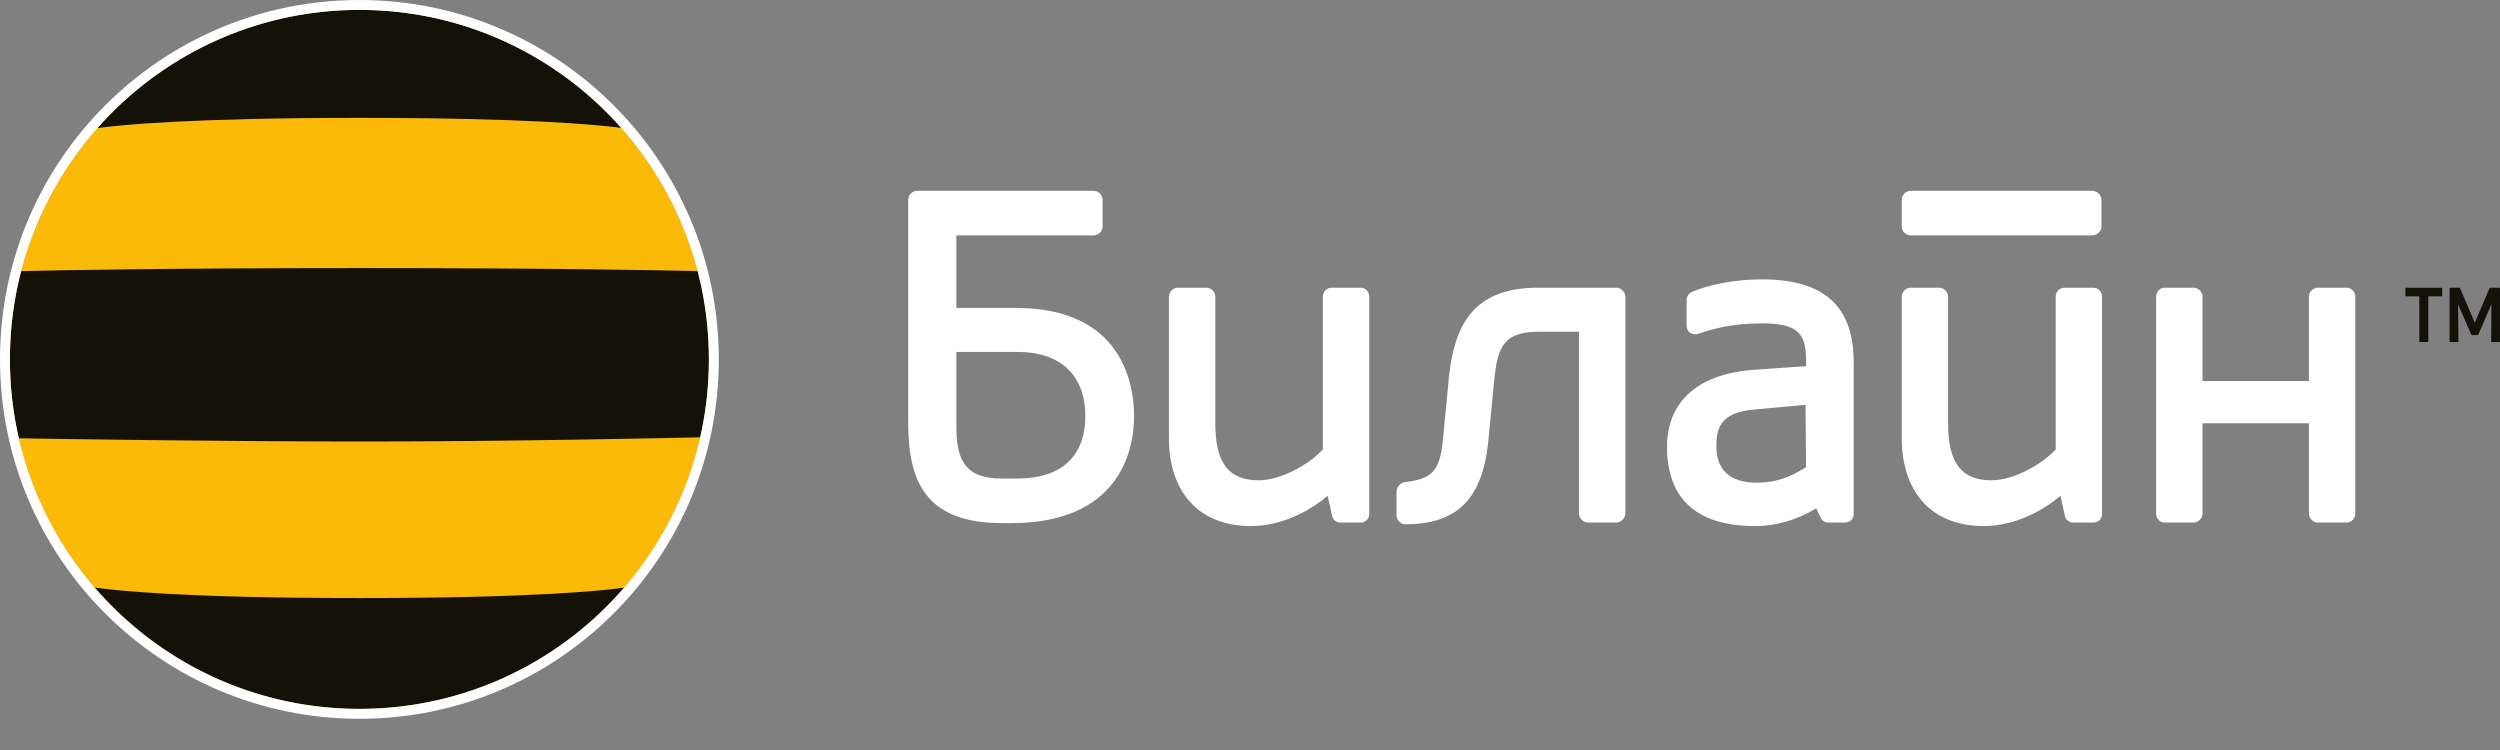 <svg width="60" height="18" viewBox="0 0 60 18" fill="none" xmlns="http://www.w3.org/2000/svg">
<rect x="0" y="0" width="60" height="18" fill="#808080" stroke="none"/>
<path d="M57.748 6.905C57.738 6.905 57.729 6.914 57.729 6.924V7.093C57.729 7.104 57.738 7.112 57.748 7.112C57.748 7.112 58.029 7.112 58.063 7.112C58.063 7.149 58.063 8.191 58.063 8.191C58.063 8.202 58.072 8.21 58.083 8.21H58.26C58.27 8.21 58.279 8.202 58.279 8.191C58.279 8.191 58.279 7.149 58.279 7.112C58.313 7.112 58.594 7.112 58.594 7.112C58.605 7.112 58.613 7.104 58.613 7.093V6.924C58.613 6.914 58.605 6.905 58.594 6.905H57.748Z" fill="#131108"/>
<path d="M59.766 6.905C59.759 6.905 59.752 6.91 59.749 6.917C59.749 6.917 59.427 7.669 59.395 7.744C59.363 7.669 59.041 6.917 59.041 6.917C59.038 6.91 59.031 6.905 59.023 6.905H58.809C58.798 6.905 58.79 6.914 58.79 6.924V8.191C58.79 8.202 58.798 8.21 58.809 8.21H58.983C58.988 8.21 58.993 8.208 58.996 8.204C59 8.201 59.002 8.196 59.002 8.191C59.002 8.191 58.996 7.455 58.994 7.301C59.054 7.439 59.31 8.03 59.31 8.03C59.313 8.037 59.32 8.041 59.328 8.041H59.463C59.47 8.041 59.477 8.037 59.48 8.03C59.48 8.03 59.736 7.439 59.795 7.301C59.794 7.455 59.788 8.191 59.788 8.191C59.788 8.196 59.79 8.201 59.793 8.204C59.797 8.208 59.802 8.21 59.807 8.21H59.981C59.991 8.21 60 8.202 60 8.191V6.924C60 6.914 59.991 6.905 59.981 6.905H59.766Z" fill="#131108"/>
<path d="M55.628 6.905C55.514 6.905 55.414 7.005 55.414 7.119V9.145H52.861V7.119C52.861 7.005 52.76 6.905 52.646 6.905H51.947C51.833 6.905 51.748 7.005 51.748 7.119V12.326C51.748 12.44 51.833 12.541 51.947 12.541H52.646C52.76 12.541 52.861 12.44 52.861 12.326V10.158H55.414V12.326C55.414 12.44 55.514 12.541 55.628 12.541H56.327C56.427 12.541 56.527 12.44 56.527 12.326V7.119C56.527 7.005 56.427 6.905 56.327 6.905H55.628ZM50.207 4.58C50.335 4.58 50.435 4.679 50.435 4.794V5.436C50.435 5.55 50.335 5.65 50.207 5.65H45.855C45.741 5.65 45.642 5.55 45.642 5.436V4.794C45.642 4.679 45.741 4.58 45.855 4.58H50.207ZM22.011 4.58C21.897 4.58 21.797 4.679 21.797 4.794V10.158C21.797 11.599 22.254 12.555 24.051 12.555H24.265C26.833 12.555 27.218 10.857 27.218 9.987C27.218 9.216 26.933 7.39 24.379 7.39H22.953V5.65H26.248C26.362 5.65 26.462 5.55 26.462 5.436V4.794C26.462 4.679 26.362 4.58 26.248 4.58H22.011ZM24.422 8.446C25.463 8.446 26.048 9.017 26.048 9.987C26.048 10.957 25.463 11.485 24.422 11.485H24.051C23.266 11.485 22.953 11.157 22.953 10.272V8.446H24.422ZM40.607 7.005C40.536 7.033 40.479 7.119 40.479 7.19V7.832C40.479 7.889 40.522 7.961 40.564 7.989C40.621 8.018 40.678 8.032 40.736 8.018C41.121 7.889 41.563 7.761 42.291 7.761C43.189 7.761 43.346 8.032 43.346 8.674V8.788L42.105 8.874C40.108 9.017 40.008 10.315 40.008 10.714C40.008 11.899 40.636 12.626 42.134 12.626C42.605 12.626 43.132 12.483 43.589 12.198L43.689 12.412C43.717 12.483 43.789 12.541 43.875 12.541H44.288C44.388 12.541 44.488 12.455 44.488 12.341V8.688C44.488 7.347 43.775 6.705 42.291 6.705C41.663 6.705 41.049 6.819 40.607 7.005ZM41.192 10.714C41.192 10.315 41.263 9.901 42.091 9.83L43.332 9.716L43.346 11.213C42.947 11.456 42.633 11.585 42.148 11.585C41.677 11.585 41.192 11.399 41.192 10.714ZM31.978 12.412C32.007 12.483 32.078 12.541 32.163 12.541H32.663C32.762 12.541 32.862 12.455 32.862 12.341V7.119C32.862 7.005 32.777 6.905 32.648 6.905H31.963C31.835 6.905 31.749 7.005 31.749 7.119V10.786C31.378 11.185 30.708 11.527 30.209 11.527C29.51 11.527 29.167 11.142 29.167 10.158V7.119C29.167 7.005 29.067 6.905 28.953 6.905H28.268C28.154 6.905 28.054 7.005 28.054 7.119V10.515C28.054 11.755 28.725 12.626 30.023 12.626C30.822 12.626 31.521 12.198 31.863 11.899L31.978 12.412ZM49.565 12.412C49.593 12.483 49.665 12.541 49.75 12.541H50.249C50.35 12.541 50.449 12.455 50.449 12.341V7.119C50.449 7.005 50.364 6.905 50.236 6.905H49.551C49.422 6.905 49.337 7.005 49.337 7.119V10.786C48.966 11.185 48.295 11.527 47.796 11.527C47.097 11.527 46.754 11.142 46.754 10.158V7.119C46.754 7.005 46.654 6.905 46.54 6.905H45.855C45.741 6.905 45.642 7.005 45.642 7.119V10.515C45.642 11.755 46.312 12.626 47.611 12.626C48.409 12.626 49.108 12.198 49.451 11.899L49.565 12.412ZM34.63 10.557C34.558 11.313 34.358 11.499 33.717 11.57C33.617 11.585 33.517 11.684 33.517 11.798V12.369C33.517 12.483 33.617 12.583 33.717 12.583C34.972 12.583 35.6 11.984 35.728 10.5L35.856 9.173C35.942 8.246 36.128 7.961 36.969 7.961H37.897V12.326C37.897 12.44 37.997 12.541 38.111 12.541H38.795C38.895 12.541 39.009 12.44 39.009 12.326V7.119C39.009 7.005 38.895 6.905 38.795 6.905H36.912C35.357 6.905 34.901 7.804 34.772 9.073L34.63 10.557Z" fill="white"/>
<path d="M17.015 8.626C17.015 13.259 13.26 17.015 8.627 17.015C3.992 17.015 0.236 13.259 0.236 8.626C0.236 3.992 3.992 0.236 8.627 0.236C13.26 0.236 17.015 3.992 17.015 8.626Z" fill="#FBBA07"/>
<path d="M2.268 14.1C3.807 15.885 6.085 17.015 8.627 17.015C11.167 17.015 13.444 15.886 14.982 14.103C14.45 14.178 12.755 14.353 8.631 14.353C4.392 14.353 2.752 14.171 2.268 14.1Z" fill="#131108"/>
<path d="M16.807 10.496C16.944 9.895 17.015 9.269 17.015 8.626C17.015 7.894 16.922 7.184 16.746 6.506C15.915 6.487 13.302 6.434 8.666 6.434C3.98 6.434 1.322 6.487 0.507 6.507C0.33 7.184 0.236 7.894 0.236 8.626C0.236 9.278 0.311 9.911 0.451 10.519C1.447 10.536 5.367 10.596 8.738 10.596C12.157 10.596 15.931 10.515 16.807 10.496Z" fill="#131108"/>
<path d="M14.911 3.069C13.374 1.332 11.129 0.236 8.627 0.236C6.123 0.236 3.875 1.334 2.338 3.073C2.904 2.997 4.594 2.829 8.612 2.829C12.603 2.829 14.311 2.99 14.911 3.069Z" fill="#131108"/>
<path d="M17.013 8.626C17.013 13.258 13.259 17.013 8.627 17.013C3.993 17.013 0.238 13.258 0.238 8.626C0.238 3.994 3.993 0.238 8.627 0.238C13.259 0.238 17.013 3.994 17.013 8.626ZM8.627 0C3.862 0 0 3.862 0 8.626C0 13.39 3.862 17.251 8.627 17.251C13.391 17.251 17.251 13.39 17.251 8.626C17.251 3.862 13.391 0 8.627 0Z" fill="white"/>
</svg>
